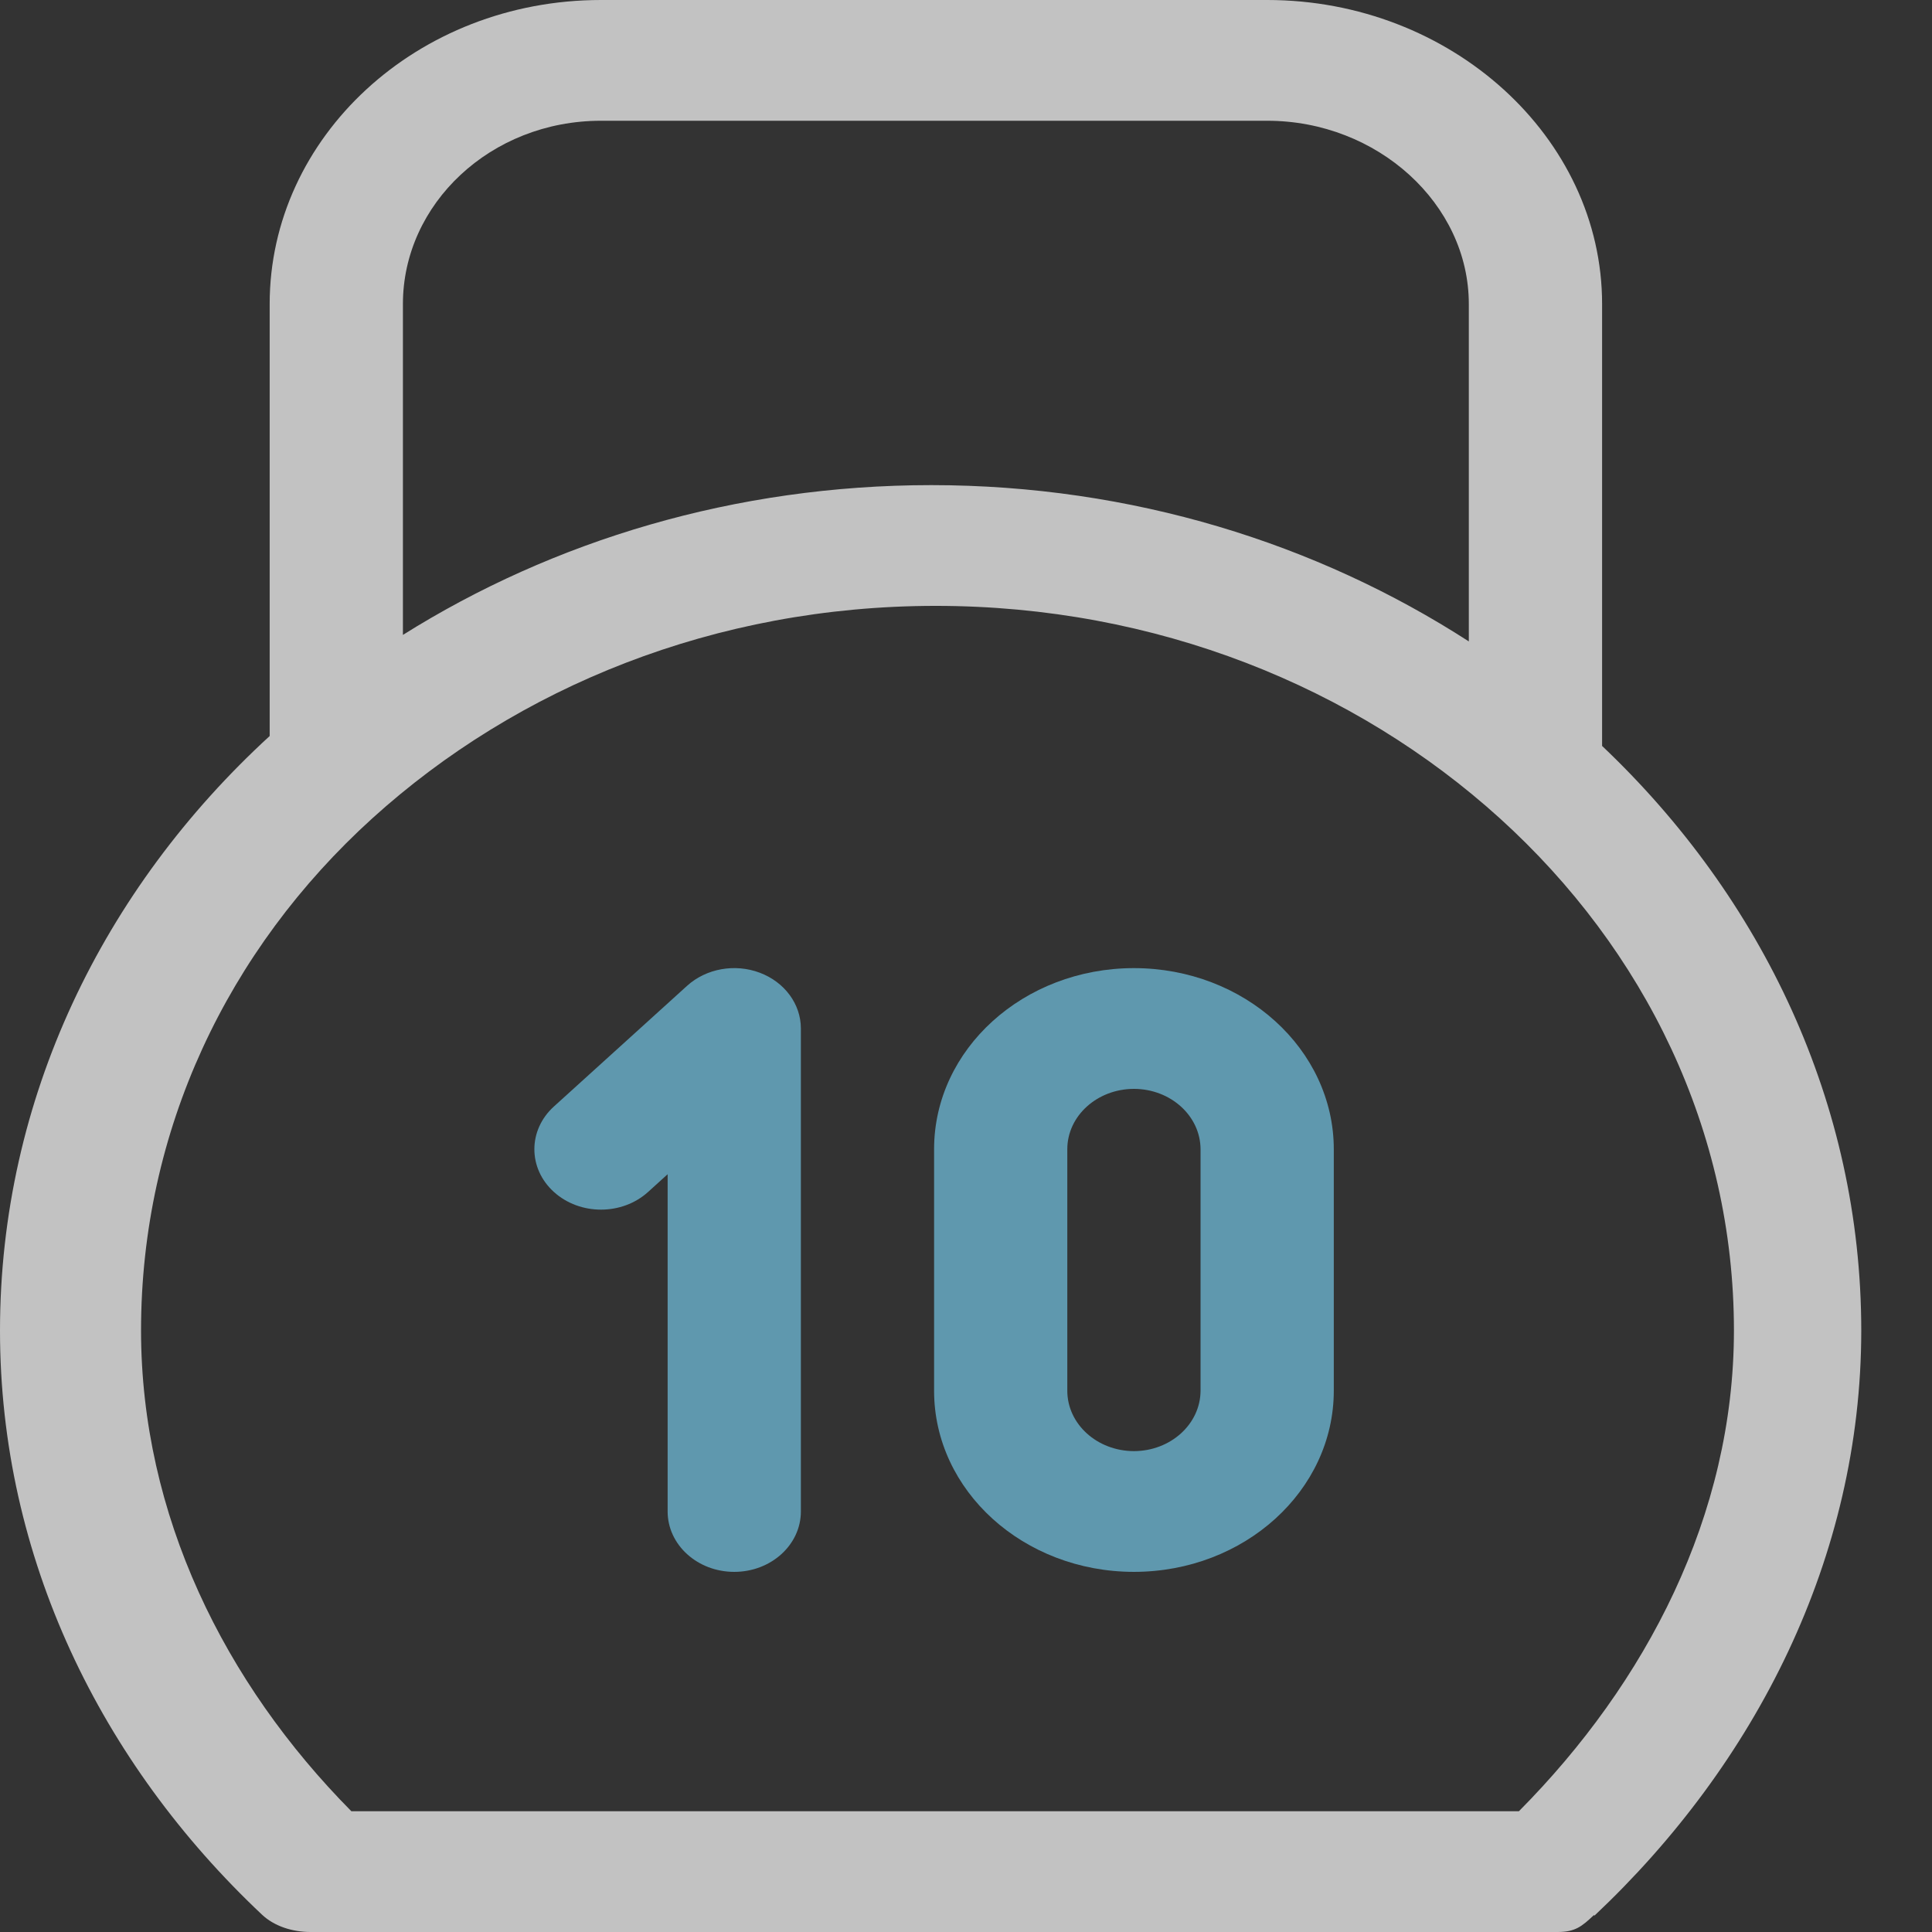 <svg width="62" height="62" viewBox="0 0 62 62"><rect x="0" y="0" width="62" height="62" fill="#333333" stroke="none"/><g opacity=".7"><path d="M42.803 36.88v7.75c-.002 3.21-2.871 5.811-6.414 5.813-3.544-.002-6.413-2.602-6.413-5.813v-7.75c0-3.21 2.869-5.81 6.413-5.812 3.543.002 6.412 2.602 6.414 5.812zm-8.552 0v7.75c0 1.07.958 1.936 2.138 1.938 1.178-.002 2.134-.868 2.138-1.938v-7.75c-.004-1.07-.96-1.935-2.138-1.937-1.18.002-2.138.868-2.138 1.937z" fill="#72C3E2" fill-rule="evenodd"/><path d="M23.563 50.443c1.18 0 2.138-.868 2.138-1.938v-15.5c0-.782-.521-1.49-1.321-1.79-.797-.3-1.719-.134-2.33.42l-4.276 3.875c-.834.758-.834 1.984 0 2.74.836.758 2.189.758 3.025 0l.626-.568v10.823c0 1.07.956 1.938 2.138 1.938" fill="#72C3E2"/><path d="M40.666 0c5.902 0 10.747 4.404 10.747 9.755v14.183c5.142 4.875 8.314 11.476 8.317 18.755 0 7.287-3.39 13.913-8.56 18.78l-.022-.014c-.385.363-.597.541-1.165.541H9.967c-.58 0-1.163-.182-1.563-.56C3.233 56.571-.002 49.98 0 42.693c.002-7.432 3.307-14.17 8.654-19.073V9.755C8.654 4.404 13.381 0 19.286 0h21.38zM12.93 9.755c0-3.208 2.813-5.88 6.356-5.88h21.38c3.54 0 6.47 2.672 6.47 5.88v10.829c-4.87-3.145-10.81-5.014-17.25-5.016-6.3.002-12.137 1.782-16.956 4.807V9.755zm35.813 48.37c4.088-4.12 6.9-9.501 6.901-15.432-.002-6.413-2.86-12.214-7.512-16.432-4.652-4.214-11.028-6.818-18.104-6.818-7.077 0-13.427 2.604-18.08 6.818-4.65 4.218-7.42 10.019-7.422 16.432.003 5.93 2.675 11.313 6.75 15.432h37.467z" fill="#FFF" fill-rule="evenodd"/></g></svg>
